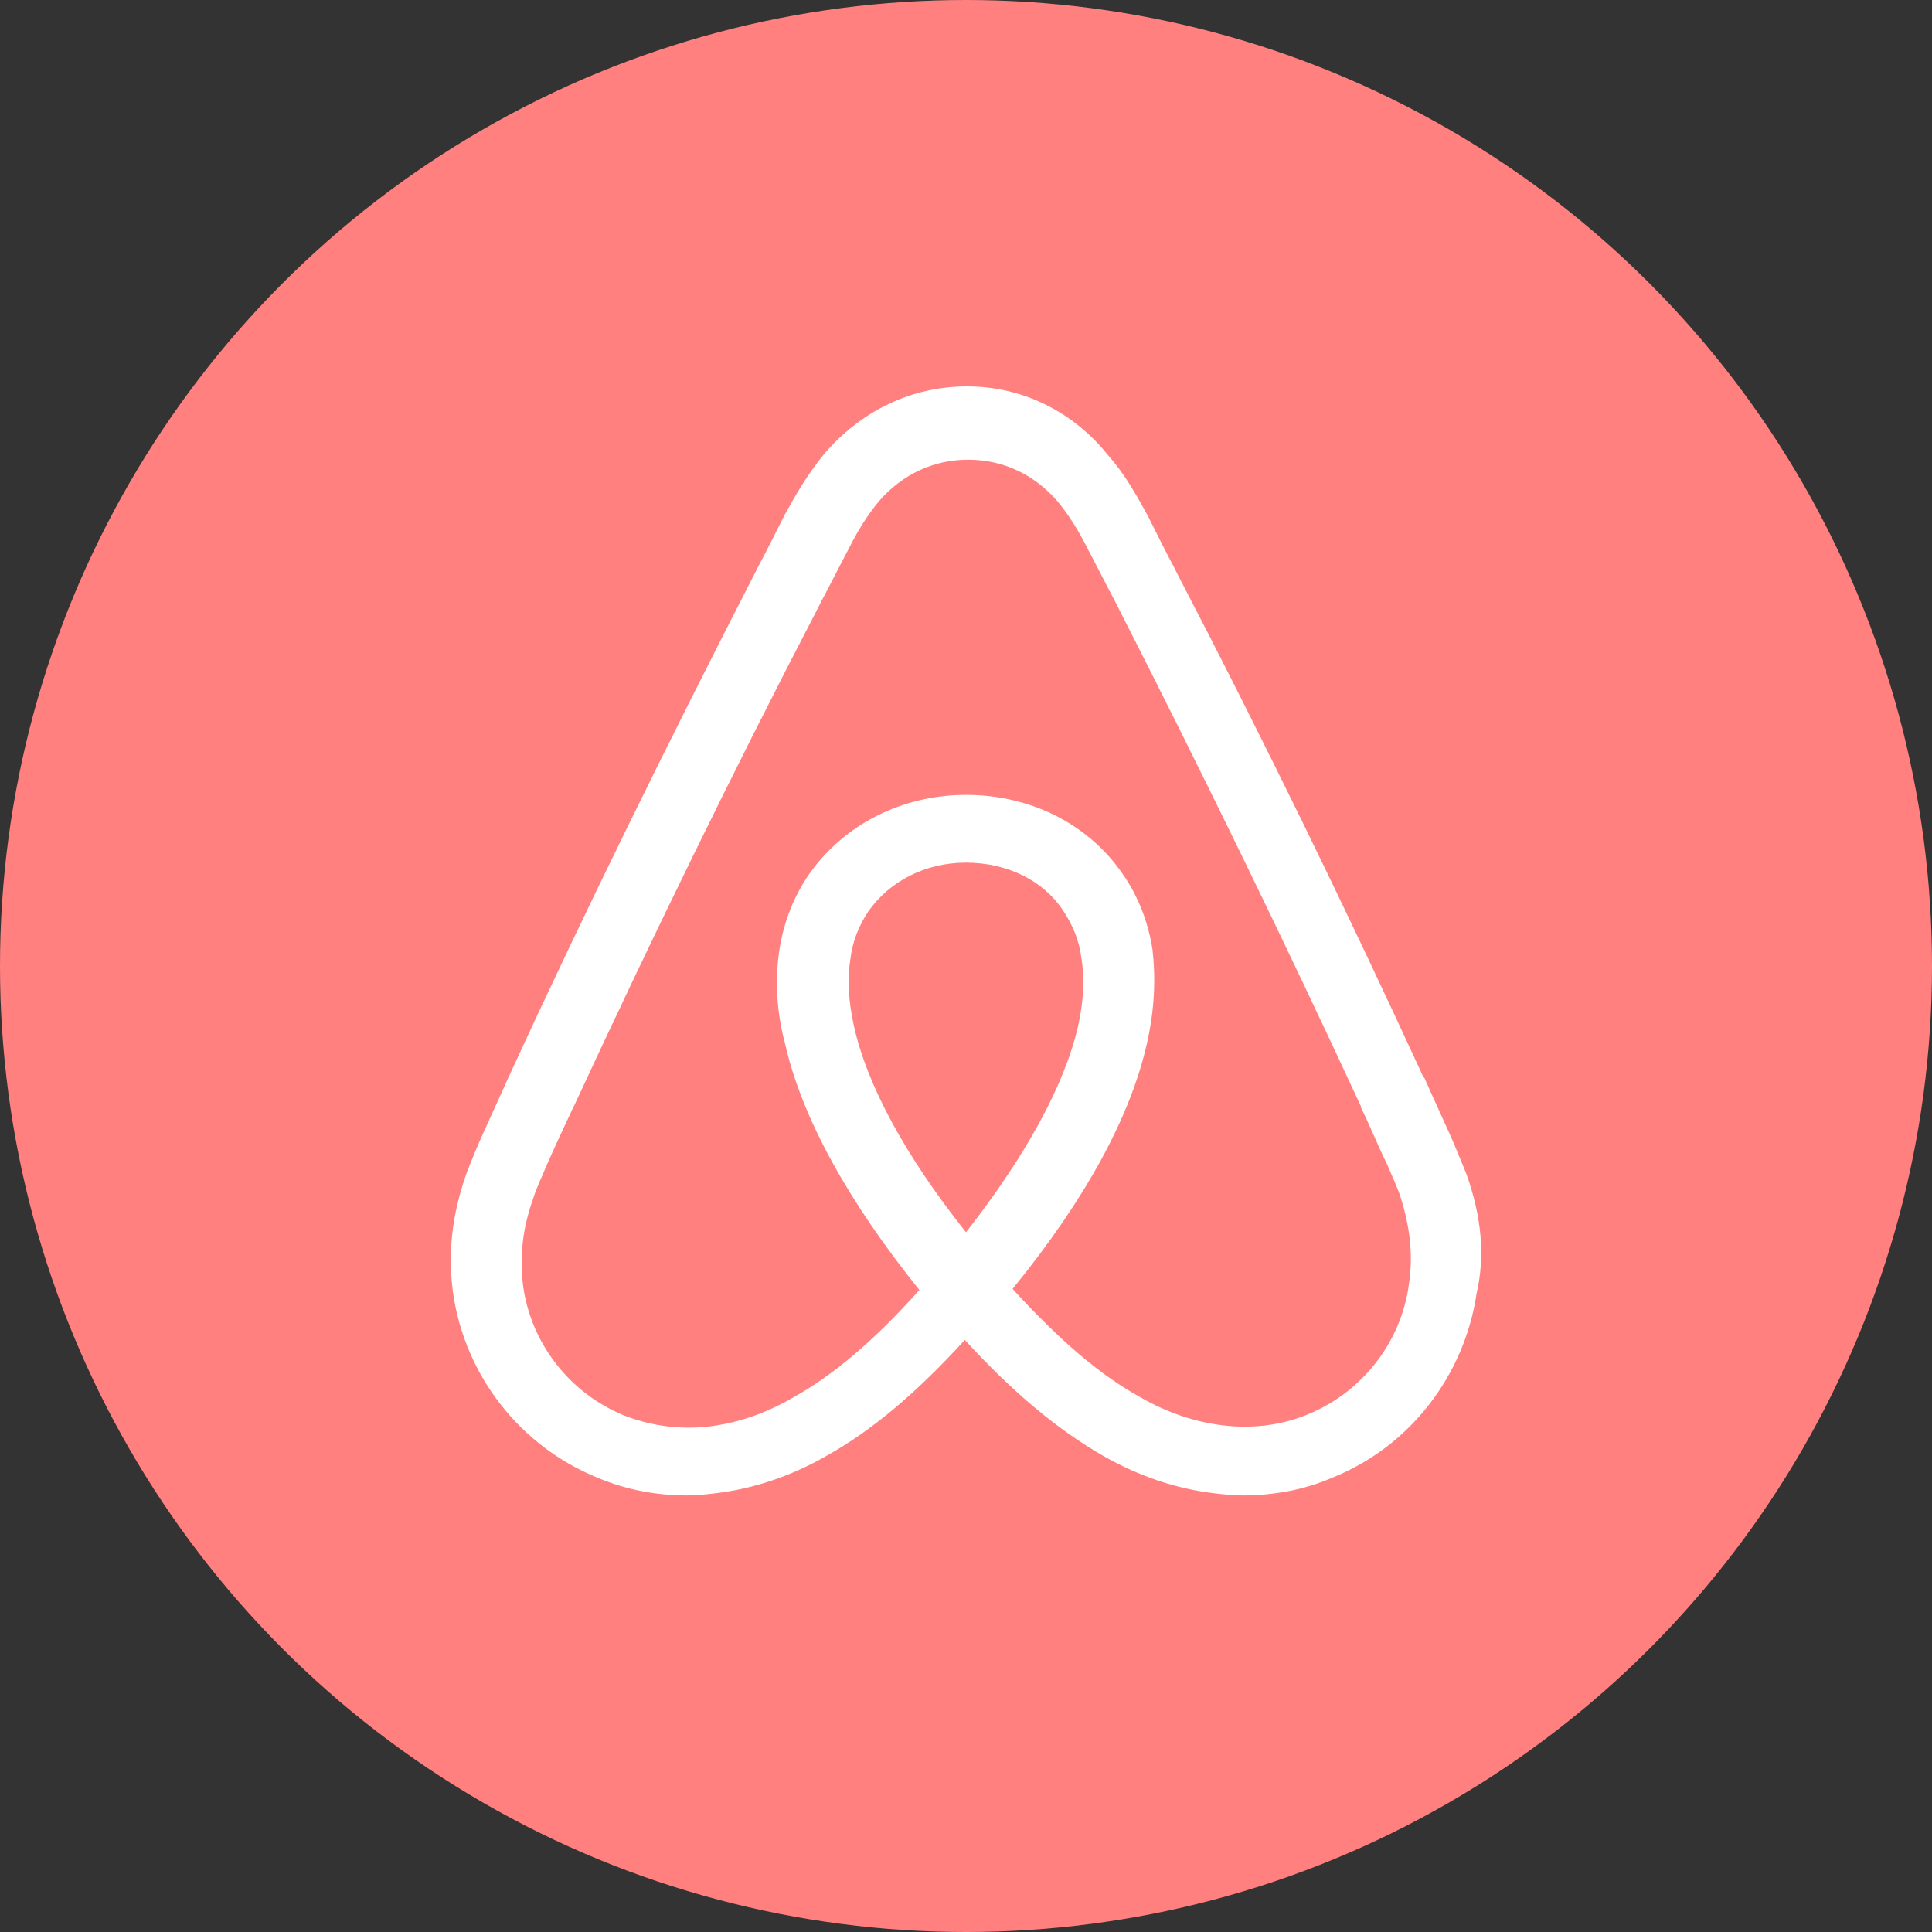 <svg width="30" height="30" viewBox="0 0 30 30" fill="none" xmlns="http://www.w3.org/2000/svg">
<rect x="0" y="0" width="30" height="30" fill="#333333" stroke="none"/>
<circle cx="15" cy="15" r="15" fill="#FF807F"/>
<g clip-path="url(#clip0)">
<path d="M21.877 19.945C21.757 20.842 21.153 21.617 20.309 21.962C19.895 22.134 19.447 22.186 18.999 22.134C18.568 22.083 18.137 21.945 17.689 21.686C17.068 21.341 16.448 20.807 15.723 20.014C16.861 18.618 17.551 17.342 17.809 16.205C17.93 15.67 17.947 15.188 17.895 14.739C17.827 14.309 17.672 13.912 17.43 13.567C16.896 12.792 15.999 12.343 15 12.343C14 12.343 13.104 12.809 12.569 13.567C12.328 13.912 12.173 14.309 12.104 14.739C12.035 15.188 12.052 15.688 12.19 16.205C12.448 17.342 13.155 18.635 14.276 20.031C13.569 20.824 12.931 21.359 12.31 21.704C11.862 21.962 11.431 22.1 11.001 22.152C10.556 22.201 10.107 22.142 9.69 21.979C8.846 21.635 8.243 20.859 8.122 19.962C8.07 19.532 8.105 19.101 8.277 18.618C8.329 18.445 8.415 18.273 8.501 18.066C8.622 17.791 8.76 17.497 8.897 17.204L8.915 17.17C10.104 14.602 11.38 11.982 12.707 9.43L12.759 9.327C12.897 9.069 13.034 8.793 13.172 8.534C13.31 8.258 13.465 8 13.655 7.775C14.017 7.362 14.5 7.138 15.034 7.138C15.568 7.138 16.051 7.362 16.413 7.775C16.603 8 16.758 8.258 16.896 8.534C17.034 8.793 17.171 9.069 17.309 9.327L17.361 9.43C18.671 11.999 19.947 14.619 21.136 17.187V17.204C21.274 17.48 21.395 17.791 21.533 18.066C21.619 18.273 21.705 18.445 21.757 18.618C21.895 19.066 21.946 19.497 21.877 19.945H21.877ZM15 19.135C14.069 17.963 13.465 16.86 13.259 15.929C13.172 15.533 13.155 15.188 13.207 14.877C13.241 14.602 13.345 14.36 13.483 14.153C13.81 13.688 14.362 13.395 15 13.395C15.637 13.395 16.206 13.671 16.517 14.153C16.654 14.36 16.758 14.602 16.792 14.877C16.844 15.188 16.827 15.55 16.741 15.929C16.534 16.843 15.93 17.946 15 19.135ZM22.774 18.239C22.688 18.032 22.601 17.808 22.515 17.618C22.377 17.308 22.239 17.015 22.119 16.739L22.101 16.722C20.912 14.136 19.637 11.516 18.292 8.931L18.24 8.827C18.102 8.568 17.964 8.293 17.827 8.017C17.654 7.706 17.482 7.379 17.206 7.069C16.654 6.379 15.861 6 15.017 6C14.155 6 13.379 6.379 12.81 7.034C12.552 7.345 12.362 7.672 12.19 7.983C12.052 8.258 11.914 8.534 11.776 8.793L11.724 8.896C10.397 11.482 9.104 14.102 7.915 16.687L7.898 16.722C7.777 16.998 7.639 17.291 7.501 17.601C7.409 17.805 7.323 18.012 7.243 18.222C7.018 18.859 6.95 19.463 7.036 20.083C7.225 21.376 8.087 22.462 9.277 22.945C9.725 23.134 10.19 23.221 10.673 23.221C10.811 23.221 10.983 23.203 11.121 23.186C11.69 23.117 12.276 22.928 12.845 22.6C13.552 22.203 14.224 21.635 14.982 20.807C15.741 21.635 16.43 22.203 17.12 22.6C17.689 22.928 18.275 23.117 18.843 23.186C18.981 23.203 19.154 23.221 19.292 23.221C19.774 23.221 20.257 23.134 20.688 22.945C21.895 22.462 22.739 21.359 22.929 20.083C23.067 19.48 22.998 18.877 22.774 18.239L22.774 18.239Z" fill="white"/>
</g>
<defs>
<clipPath id="clip0">
<rect width="16" height="17.25" fill="white" transform="translate(7 6)"/>
</clipPath>
</defs>
</svg>
